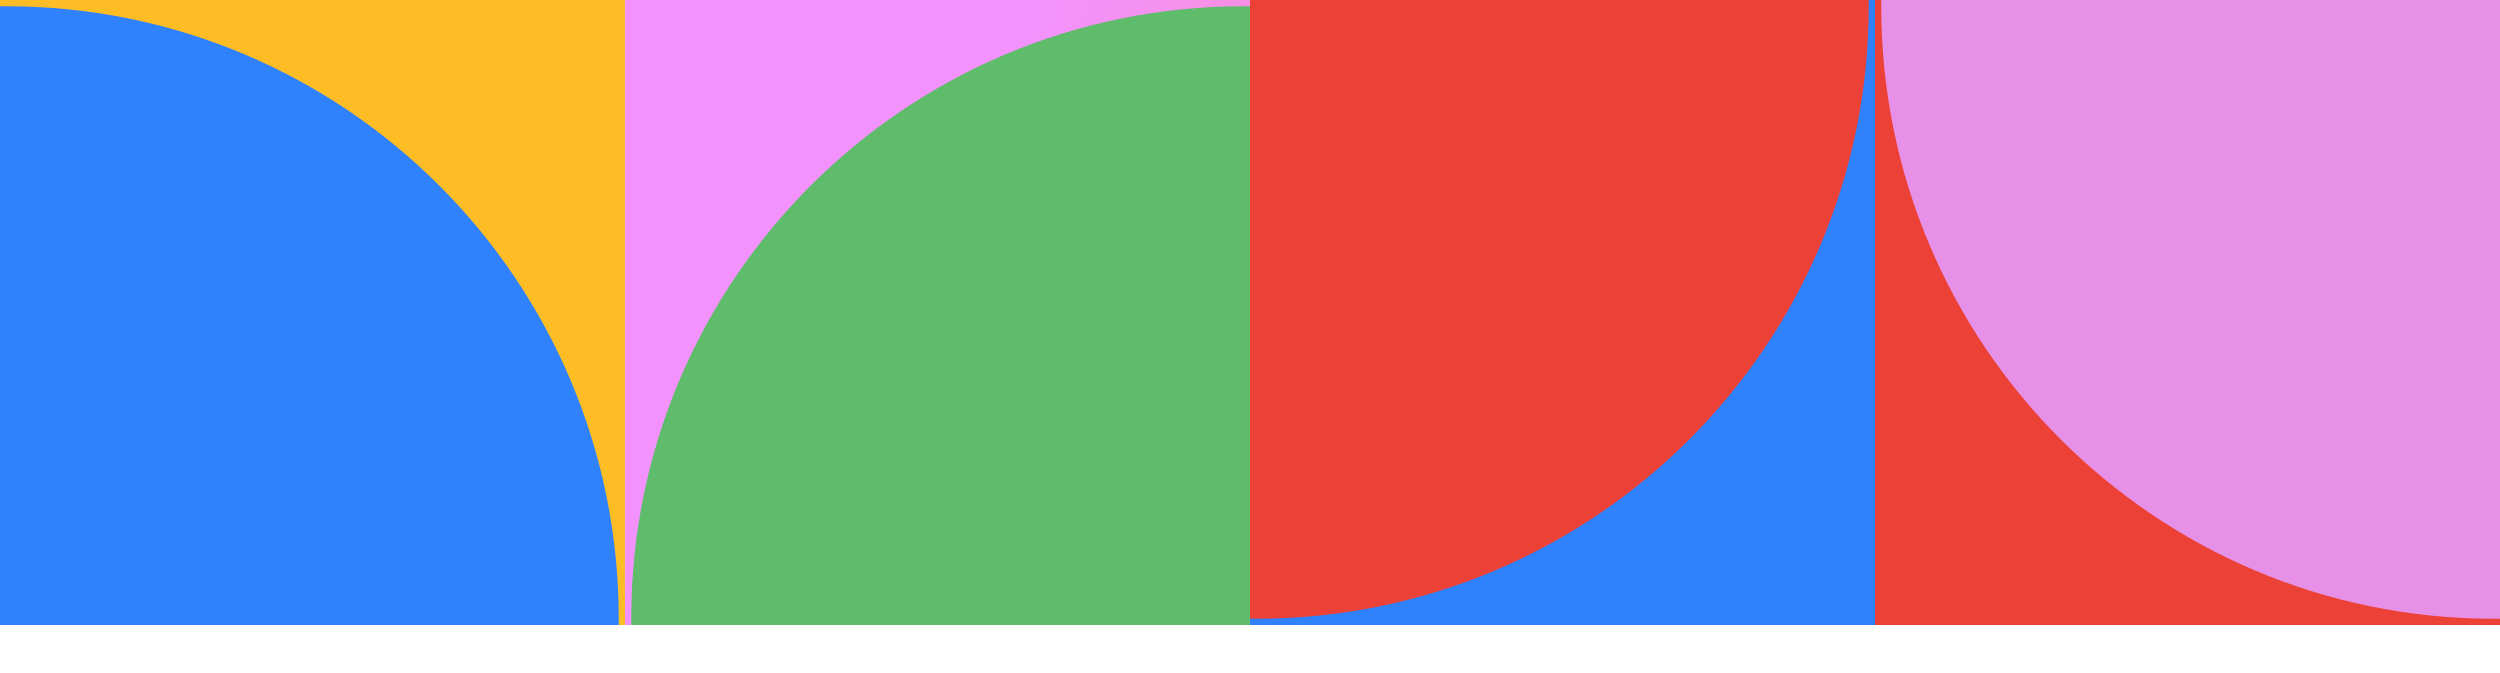<svg width="26" height="7" viewBox="0 0 26 7" fill="none" xmlns="http://www.w3.org/2000/svg">
<path d="M0 0H6.5V6.5H0V0Z" fill="#3082FC"/>
<path d="M6.5 0H0V0.065C0.022 0.065 0.043 0.065 0.065 0.065C3.583 0.065 6.435 2.917 6.435 6.435C6.435 6.457 6.435 6.478 6.435 6.5H6.5V0Z" fill="#FFBD25"/>
<path d="M13 0H6.5V6.5H13V0Z" fill="#5EBC6A"/>
<path d="M6.5 0H13V0.065C12.978 0.065 12.957 0.065 12.935 0.065C9.417 0.065 6.565 2.917 6.565 6.435C6.565 6.457 6.565 6.478 6.565 6.5H6.5V0Z" fill="url(#paint0_linear_379_44115)"/>
<path d="M13 6.5H19.5V0H13V6.5Z" fill="#EC4136"/>
<path d="M19.5 6.5H13V6.435C13.022 6.435 13.043 6.435 13.065 6.435C16.583 6.435 19.435 3.583 19.435 0.065C19.435 0.043 19.435 0.022 19.435 0H19.5V6.5Z" fill="#3082FC"/>
<path d="M26 6.5H19.5V0H26V6.5Z" fill="#E790E7"/>
<path d="M19.5 6.5H26V6.435C25.978 6.435 25.957 6.435 25.935 6.435C22.417 6.435 19.565 3.583 19.565 0.065C19.565 0.043 19.565 0.022 19.565 0H19.5V6.5Z" fill="#EC4136"/>
<defs>
<linearGradient id="paint0_linear_379_44115" x1="9.996" y1="3.331" x2="20.534" y2="5.579" gradientUnits="userSpaceOnUse">
<stop stop-color="#F392FD"/>
<stop offset="0.555" stop-color="#FD8DB9"/>
<stop offset="0.96" stop-color="#F88E4E"/>
</linearGradient>
</defs>
</svg>
